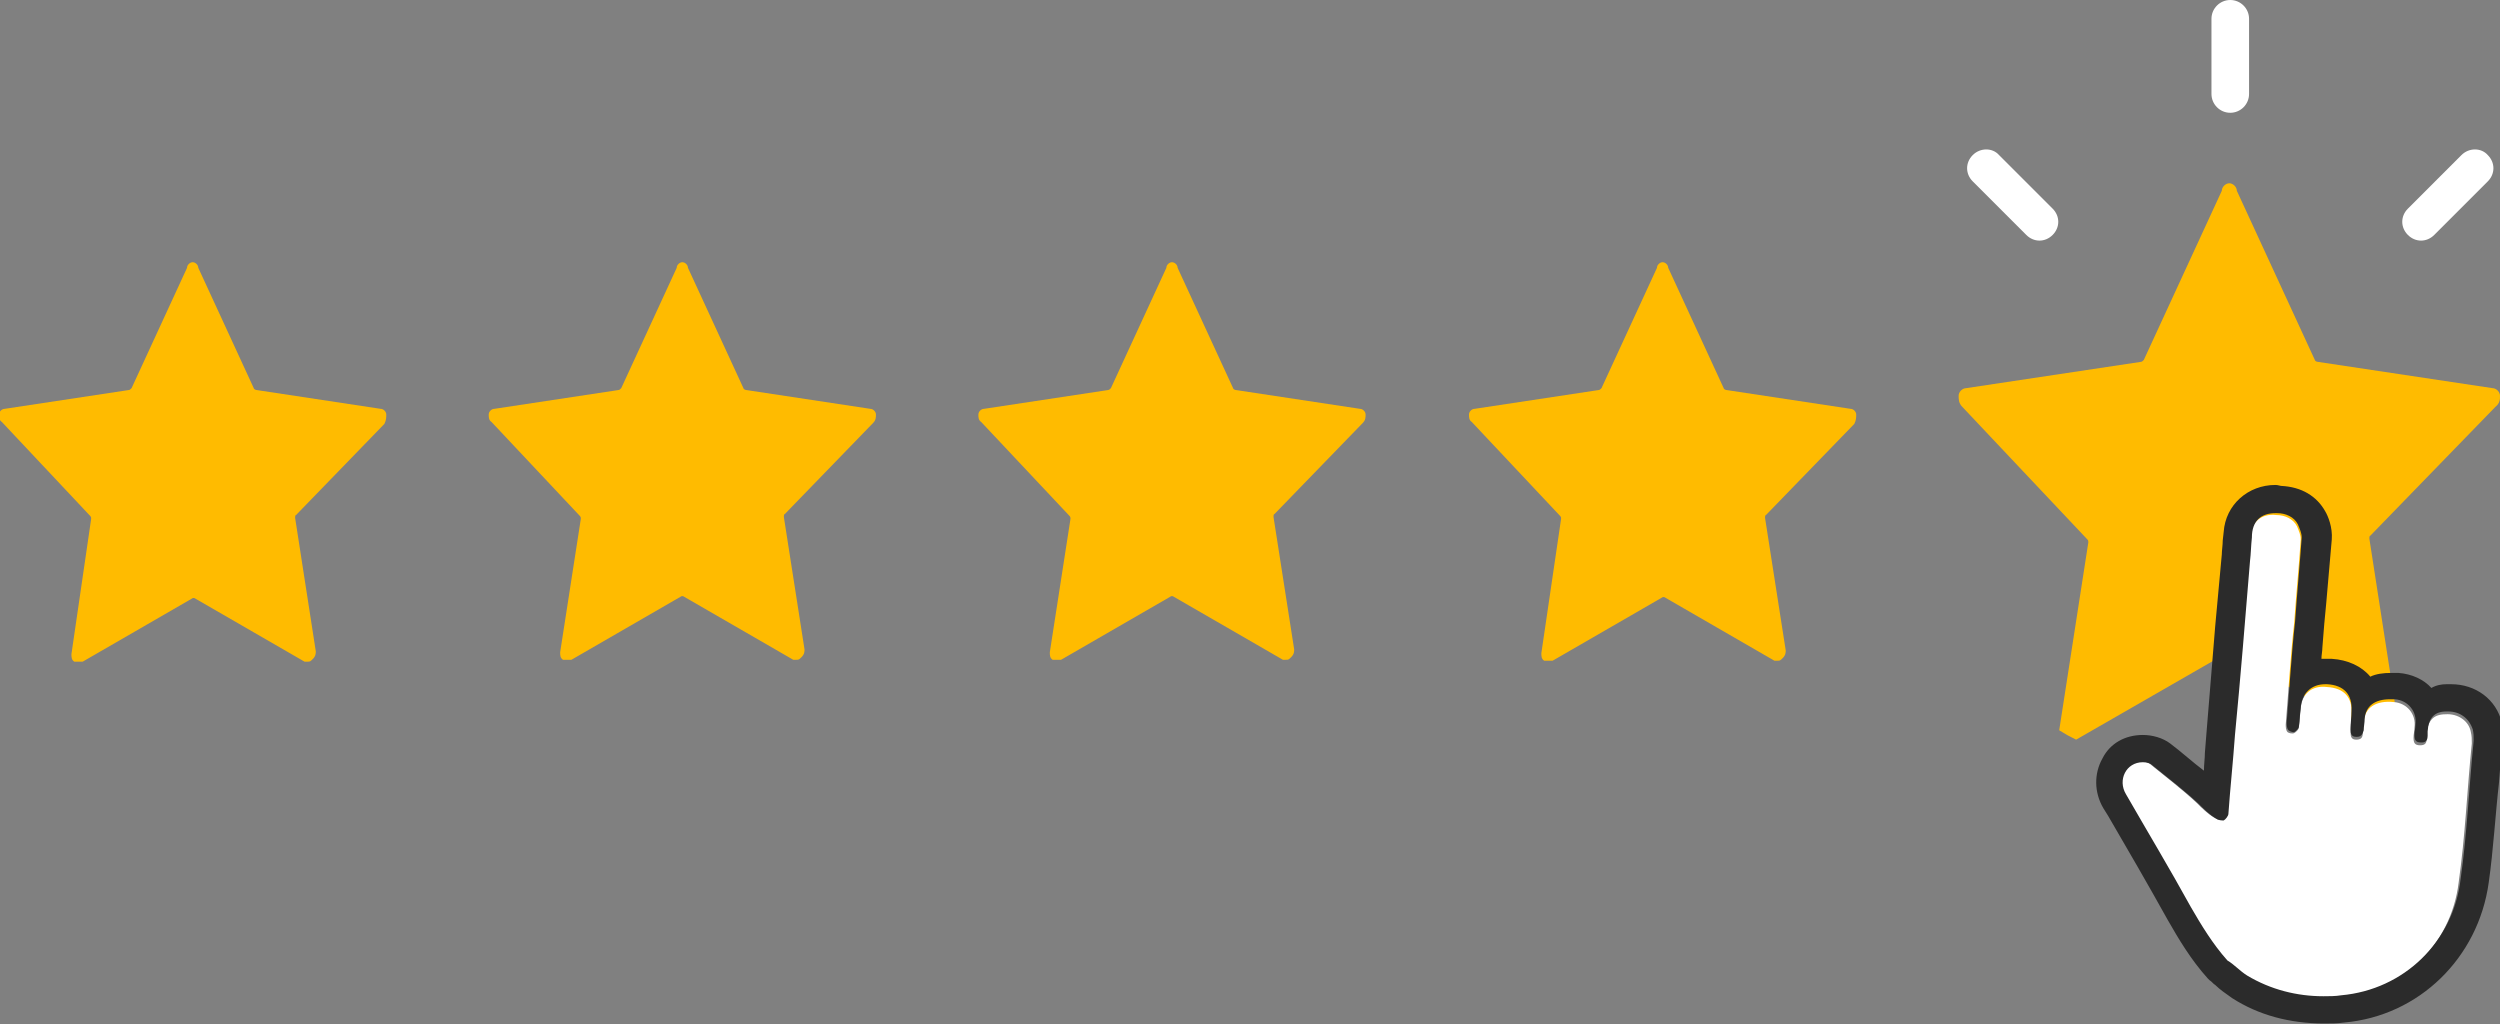 <?xml version="1.0" encoding="utf-8"?>
<!-- Generator: Adobe Illustrator 25.2.0, SVG Export Plug-In . SVG Version: 6.00 Build 0)  -->
<svg version="1.1" id="Calque_1" xmlns="http://www.w3.org/2000/svg" xmlns:xlink="http://www.w3.org/1999/xlink" x="0px" y="0px"
	 viewBox="0 0 266 109" style="enable-background:new 0 0 266 109;" xml:space="preserve">
<rect x="0" y="0" width="266" height="109" fill="#808080" stroke="none"/>
<style type="text/css">
	.st0{fill:#FFBB00;}
	.st1{fill:#FFFFFF;}
	.st2{fill:#2B2B2B;}
</style>
<path class="st0" d="M41.1,44.1c0-0.3-0.3-0.6-0.6-0.6l-13.2-2c-0.1,0-0.3-0.1-0.3-0.2l-5.9-12.8c0-0.3-0.3-0.6-0.6-0.6
	c-0.3,0-0.6,0.3-0.6,0.6l-5.9,12.8c-0.1,0.1-0.2,0.2-0.3,0.2l-13.2,2c-0.3,0-0.6,0.3-0.6,0.6c0,0.3,0,0.6,0.3,0.8l9.4,10
	c0.1,0.1,0.1,0.2,0.1,0.3L7.6,69.6c0,0.3,0,0.6,0.3,0.8c0.3,0,0.6,0,0.9,0l11.6-6.7c0.1-0.1,0.3-0.1,0.4,0l11.6,6.7h0.3
	c0.3,0,0.3,0,0.6-0.3s0.3-0.6,0.3-0.8l-2.2-14.2c0-0.1,0-0.3,0.1-0.3l9.4-9.7C41.1,44.7,41.1,44.4,41.1,44.1z"/>
<path class="st0" d="M93.2,44.1c0-0.3-0.3-0.6-0.6-0.6l-13.2-2c-0.1,0-0.3-0.1-0.3-0.2l-5.9-12.8c0-0.3-0.3-0.6-0.6-0.6
	c-0.3,0-0.6,0.3-0.6,0.6l-5.9,12.8c-0.1,0.1-0.2,0.2-0.3,0.2l-13.2,2c-0.3,0-0.6,0.3-0.6,0.6c0,0.3,0,0.6,0.3,0.8l9.4,10
	c0.1,0.1,0.1,0.2,0.1,0.3l-2.2,14.2c0,0.3,0,0.6,0.3,0.8c0.3,0,0.6,0,0.9,0l11.6-6.7c0.1-0.1,0.3-0.1,0.4,0l11.6,6.7h0.3
	c0.3,0,0.3,0,0.6-0.3c0.3-0.3,0.3-0.6,0.3-0.8l-2.2-14.1c0-0.1,0-0.3,0.1-0.3l9.4-9.7C93.2,44.7,93.2,44.4,93.2,44.1z"/>
<path class="st0" d="M145.3,44.1c0-0.3-0.3-0.6-0.6-0.6l-13.2-2c-0.1,0-0.3-0.1-0.3-0.2l-5.9-12.8c0-0.3-0.3-0.6-0.6-0.6
	c-0.3,0-0.6,0.3-0.6,0.6l-5.9,12.8c-0.1,0.1-0.2,0.2-0.3,0.2l-13.2,2c-0.3,0-0.6,0.3-0.6,0.6c0,0.3,0,0.6,0.3,0.8l9.4,10
	c0.1,0.1,0.1,0.2,0.1,0.3l-2.2,14.2c0,0.3,0,0.6,0.3,0.8c0.3,0,0.6,0,0.9,0l11.6-6.7c0.1-0.1,0.3-0.1,0.4,0l11.6,6.7h0.3
	c0.3,0,0.3,0,0.6-0.3c0.3-0.3,0.3-0.6,0.3-0.8l-2.2-14.1c0-0.1,0-0.3,0.1-0.3l9.4-9.7C145.3,44.7,145.3,44.4,145.3,44.1z"/>
<path class="st0" d="M197.5,44.1c0-0.3-0.3-0.6-0.6-0.6l-13.2-2c-0.1,0-0.3-0.1-0.3-0.2l-5.9-12.8c0-0.3-0.3-0.6-0.6-0.6
	c-0.3,0-0.6,0.3-0.6,0.6l-5.9,12.8c-0.1,0.1-0.2,0.2-0.3,0.2l-13.2,2c-0.3,0-0.6,0.3-0.6,0.6c0,0.3,0,0.6,0.3,0.8l9.4,10
	c0.1,0.1,0.1,0.2,0.1,0.3L164,69.5c0,0.3,0,0.6,0.3,0.8c0.3,0,0.6,0,0.9,0l11.6-6.7c0.1-0.1,0.3-0.1,0.4,0l11.6,6.7h0.3
	c0.3,0,0.3,0,0.6-0.3c0.3-0.3,0.3-0.6,0.3-0.8l-2.2-14.1c0-0.1,0-0.3,0.1-0.3l9.4-9.7C197.5,44.7,197.5,44.4,197.5,44.1z"/>
<path class="st0" d="M266,42.1c0-0.4-0.4-0.8-0.8-0.8l-18.6-2.8c-0.1,0-0.3-0.1-0.3-0.2l-8.3-18c0-0.4-0.4-0.8-0.8-0.8
	s-0.8,0.4-0.8,0.8l-8.3,18c-0.1,0.1-0.2,0.2-0.3,0.2l-18.6,2.8c-0.4,0-0.8,0.4-0.8,0.8c0,0.4,0,0.8,0.4,1.2l13.3,14.1
	c0.1,0.1,0.1,0.2,0.1,0.3l-3.1,20c0,0,0,0,0,0c0.8,0.5,1,0.6,1.8,1l16-9.2c0.1-0.1,0.3-0.1,0.4,0l16.3,9.4h0.4c0.4,0,0.4,0,0.8-0.4
	c0.4-0.4,0.4-0.8,0.4-1.2l-3.1-20c0-0.1,0-0.3,0.1-0.3l13.3-13.7C266,42.9,266,42.5,266,42.1z"/>
<path class="st1" d="M237.3,12c-1.1,0-2-0.9-2-2V2c0-1.1,0.9-2,2-2s2,0.9,2,2v8C239.3,11.1,238.4,12,237.3,12z"/>
<path class="st1" d="M217,25.6c-0.5,0-1-0.2-1.4-0.6l-5.7-5.7c-0.8-0.8-0.8-2,0-2.8c0.8-0.8,2.1-0.8,2.8,0l5.7,5.7
	c0.8,0.8,0.8,2,0,2.8C218,25.4,217.5,25.6,217,25.6z"/>
<path class="st1" d="M257.6,25.6c-0.5,0-1-0.2-1.4-0.6c-0.8-0.8-0.8-2,0-2.8l5.7-5.7c0.8-0.8,2.1-0.8,2.8,0c0.8,0.8,0.8,2,0,2.8
	L259,25C258.6,25.4,258.1,25.6,257.6,25.6z"/>
<g>
	<path class="st1" d="M236.8,102.1c-1.6-1.8-2.8-3.8-3.9-5.7c-2.2-4-4.6-8-6.9-12c-0.9-1.5,0-3.4,1.8-3.4c0.4,0,0.8,0.1,1.1,0.4
		c1.6,1.3,3.3,2.6,4.8,4c0.6,0.6,1.2,1.2,1.9,1.6c0.2,0.1,0.6,0.4,0.8,0.2c0.2-0.1,0.5-0.5,0.5-0.7c0.2-2.8,0.5-5.6,0.7-8.4
		c0.6-6.2,1.1-12.4,1.6-18.5c0.1-0.8,0.1-1.6,0.2-2.5c0.1-1.5,1.2-2.5,2.8-2.3c0.9,0,1.8,0.4,2.2,1.2c0.2,0.5,0.4,0.9,0.4,1.4
		c-0.2,2.9-0.5,6-0.7,8.9c-0.4,3.6-0.6,7.2-0.9,10.8c0,0.2,0,0.6,0.2,0.8c0.1,0.1,0.5,0.2,0.7,0.1s0.5-0.4,0.5-0.6
		c0.1-0.7,0.1-1.3,0.2-2c0.1-1.6,1.2-2.5,2.8-2.3c1.8,0.1,2.7,1.1,2.6,2.8c0,0.7-0.1,1.3-0.1,2c0,0.5,0.1,0.8,0.6,0.8
		c0.5,0,0.7-0.2,0.7-0.7c0-0.4,0.1-0.8,0.1-1.2c0.1-1.5,1.3-2.3,3.2-2.1c1.4,0.1,2.4,1.3,2.2,2.7c0,0.4-0.1,0.7-0.1,1.1
		c0,0.5,0.1,0.8,0.7,0.8c0.5,0,0.7-0.2,0.7-0.7c0-0.1,0-0.4,0-0.5c0.1-1.4,0.7-2.1,2-2.1c1.3-0.1,2.5,0.7,2.7,1.9
		c0.1,0.4,0.1,0.8,0.1,1.2c-0.5,4.9-0.7,9.9-1.4,14.8c-0.8,6.6-6,11.7-12.7,12.3c-3.5,0.4-6.9-0.2-10-2.2
		C238.2,103.3,237.6,102.7,236.8,102.1z"/>
	<path class="st2" d="M242.1,54.6c0.1,0,0.1,0,0.2,0c0.9,0,1.8,0.4,2.2,1.2c0.2,0.5,0.4,0.9,0.4,1.4c-0.2,2.9-0.5,6-0.7,8.9
		c-0.4,3.6-0.6,7.2-0.9,10.8c0,0.2,0,0.6,0.2,0.8c0.1,0.1,0.4,0.2,0.5,0.2s0.1,0,0.1,0c0.2-0.1,0.5-0.4,0.5-0.6
		c0.1-0.7,0.1-1.3,0.2-2c0.1-1.5,1.1-2.5,2.6-2.5c0.1,0,0.2,0,0.2,0c1.8,0.1,2.7,1.1,2.6,2.8c0,0.7-0.1,1.3-0.1,2
		c0,0.5,0.1,0.8,0.6,0.8h0.1c0.5,0,0.6-0.4,0.7-0.7c0-0.4,0.1-0.8,0.1-1.2c0.1-1.4,1.1-2.1,2.7-2.1c0.1,0,0.4,0,0.5,0
		c1.4,0.1,2.4,1.3,2.2,2.7c0,0.4-0.1,0.7-0.1,1.1c0,0.5,0.1,0.8,0.7,0.8h0.1c0.5,0,0.6-0.4,0.6-0.7c0-0.1,0-0.4,0-0.5
		c0.1-1.4,0.7-2.1,2-2.1c0.1,0,0.1,0,0.2,0c1.2,0,2.2,0.7,2.6,1.9c0.1,0.4,0.1,0.8,0.1,1.2c-0.5,4.9-0.7,9.9-1.4,14.8
		c-0.8,6.6-6,11.7-12.7,12.3c-0.6,0.1-1.3,0.1-1.9,0.1c-2.8,0-5.6-0.7-8.1-2.2c-0.8-0.5-1.4-1.2-2.1-1.6c-1.6-1.8-2.8-3.8-3.9-5.7
		c-2.2-4-4.6-8-6.9-12c-0.9-1.5,0-3.4,1.8-3.4l0,0c0.4,0,0.8,0.1,1.1,0.4c1.6,1.3,3.3,2.6,4.8,4c0.6,0.6,1.2,1.2,1.9,1.6
		c0.1,0.1,0.5,0.2,0.7,0.2h0.1c0.2-0.1,0.5-0.5,0.5-0.7c0.2-2.8,0.5-5.6,0.7-8.4c0.6-6.2,1.1-12.4,1.6-18.5c0.1-0.8,0.1-1.6,0.2-2.5
		C239.6,55.4,240.6,54.6,242.1,54.6 M242.1,51.6c-2.9,0-5.3,2.1-5.5,5l-0.1,0.9c0,0.5-0.1,1.1-0.1,1.5l-0.7,7.6l-0.9,11l-0.2,2.5
		c0,0.6-0.1,1.2-0.1,1.9c-1.2-0.9-2.4-2-3.6-2.9c-0.8-0.6-1.9-0.9-2.9-0.9c-1.9,0-3.5,0.9-4.3,2.5c-0.9,1.6-0.9,3.6,0.1,5.3l0.5,0.8
		c2.1,3.6,4.3,7.4,6.3,11c1.2,2.1,2.5,4.3,4.3,6.3l0.1,0.1l0.1,0.1c0.2,0.1,0.4,0.4,0.6,0.5c0.5,0.5,1.1,0.9,1.8,1.4
		c2.8,1.8,6.1,2.7,9.8,2.7c0.7,0,1.4,0,2.1-0.1c8-0.7,14.3-6.9,15.4-14.9c0.5-3.5,0.7-7.2,1.1-10.7c0.1-1.4,0.2-2.8,0.4-4.2
		c0.1-0.7,0-1.4-0.1-2.1c-0.6-2.5-2.8-4.1-5.4-4.1c-0.1,0-0.2,0-0.5,0c-0.5,0-1.1,0.1-1.6,0.4c-0.8-0.9-2.1-1.5-3.5-1.6
		c-0.2,0-0.6,0-0.8,0c-0.8,0-1.6,0.1-2.2,0.4c-0.9-1.1-2.4-1.8-4.1-1.9c-0.1,0-0.4,0-0.5,0c-0.2,0-0.4,0-0.6,0
		c0-0.4,0.1-0.8,0.1-1.2l0.2-2.5l0.2-2.1c0.2-2.2,0.4-4.6,0.6-6.9c0.1-1.3-0.4-2.5-0.7-3c-0.9-1.6-2.5-2.6-4.7-2.7
		C242.3,51.6,242.2,51.6,242.1,51.6L242.1,51.6z"/>
</g>
</svg>
